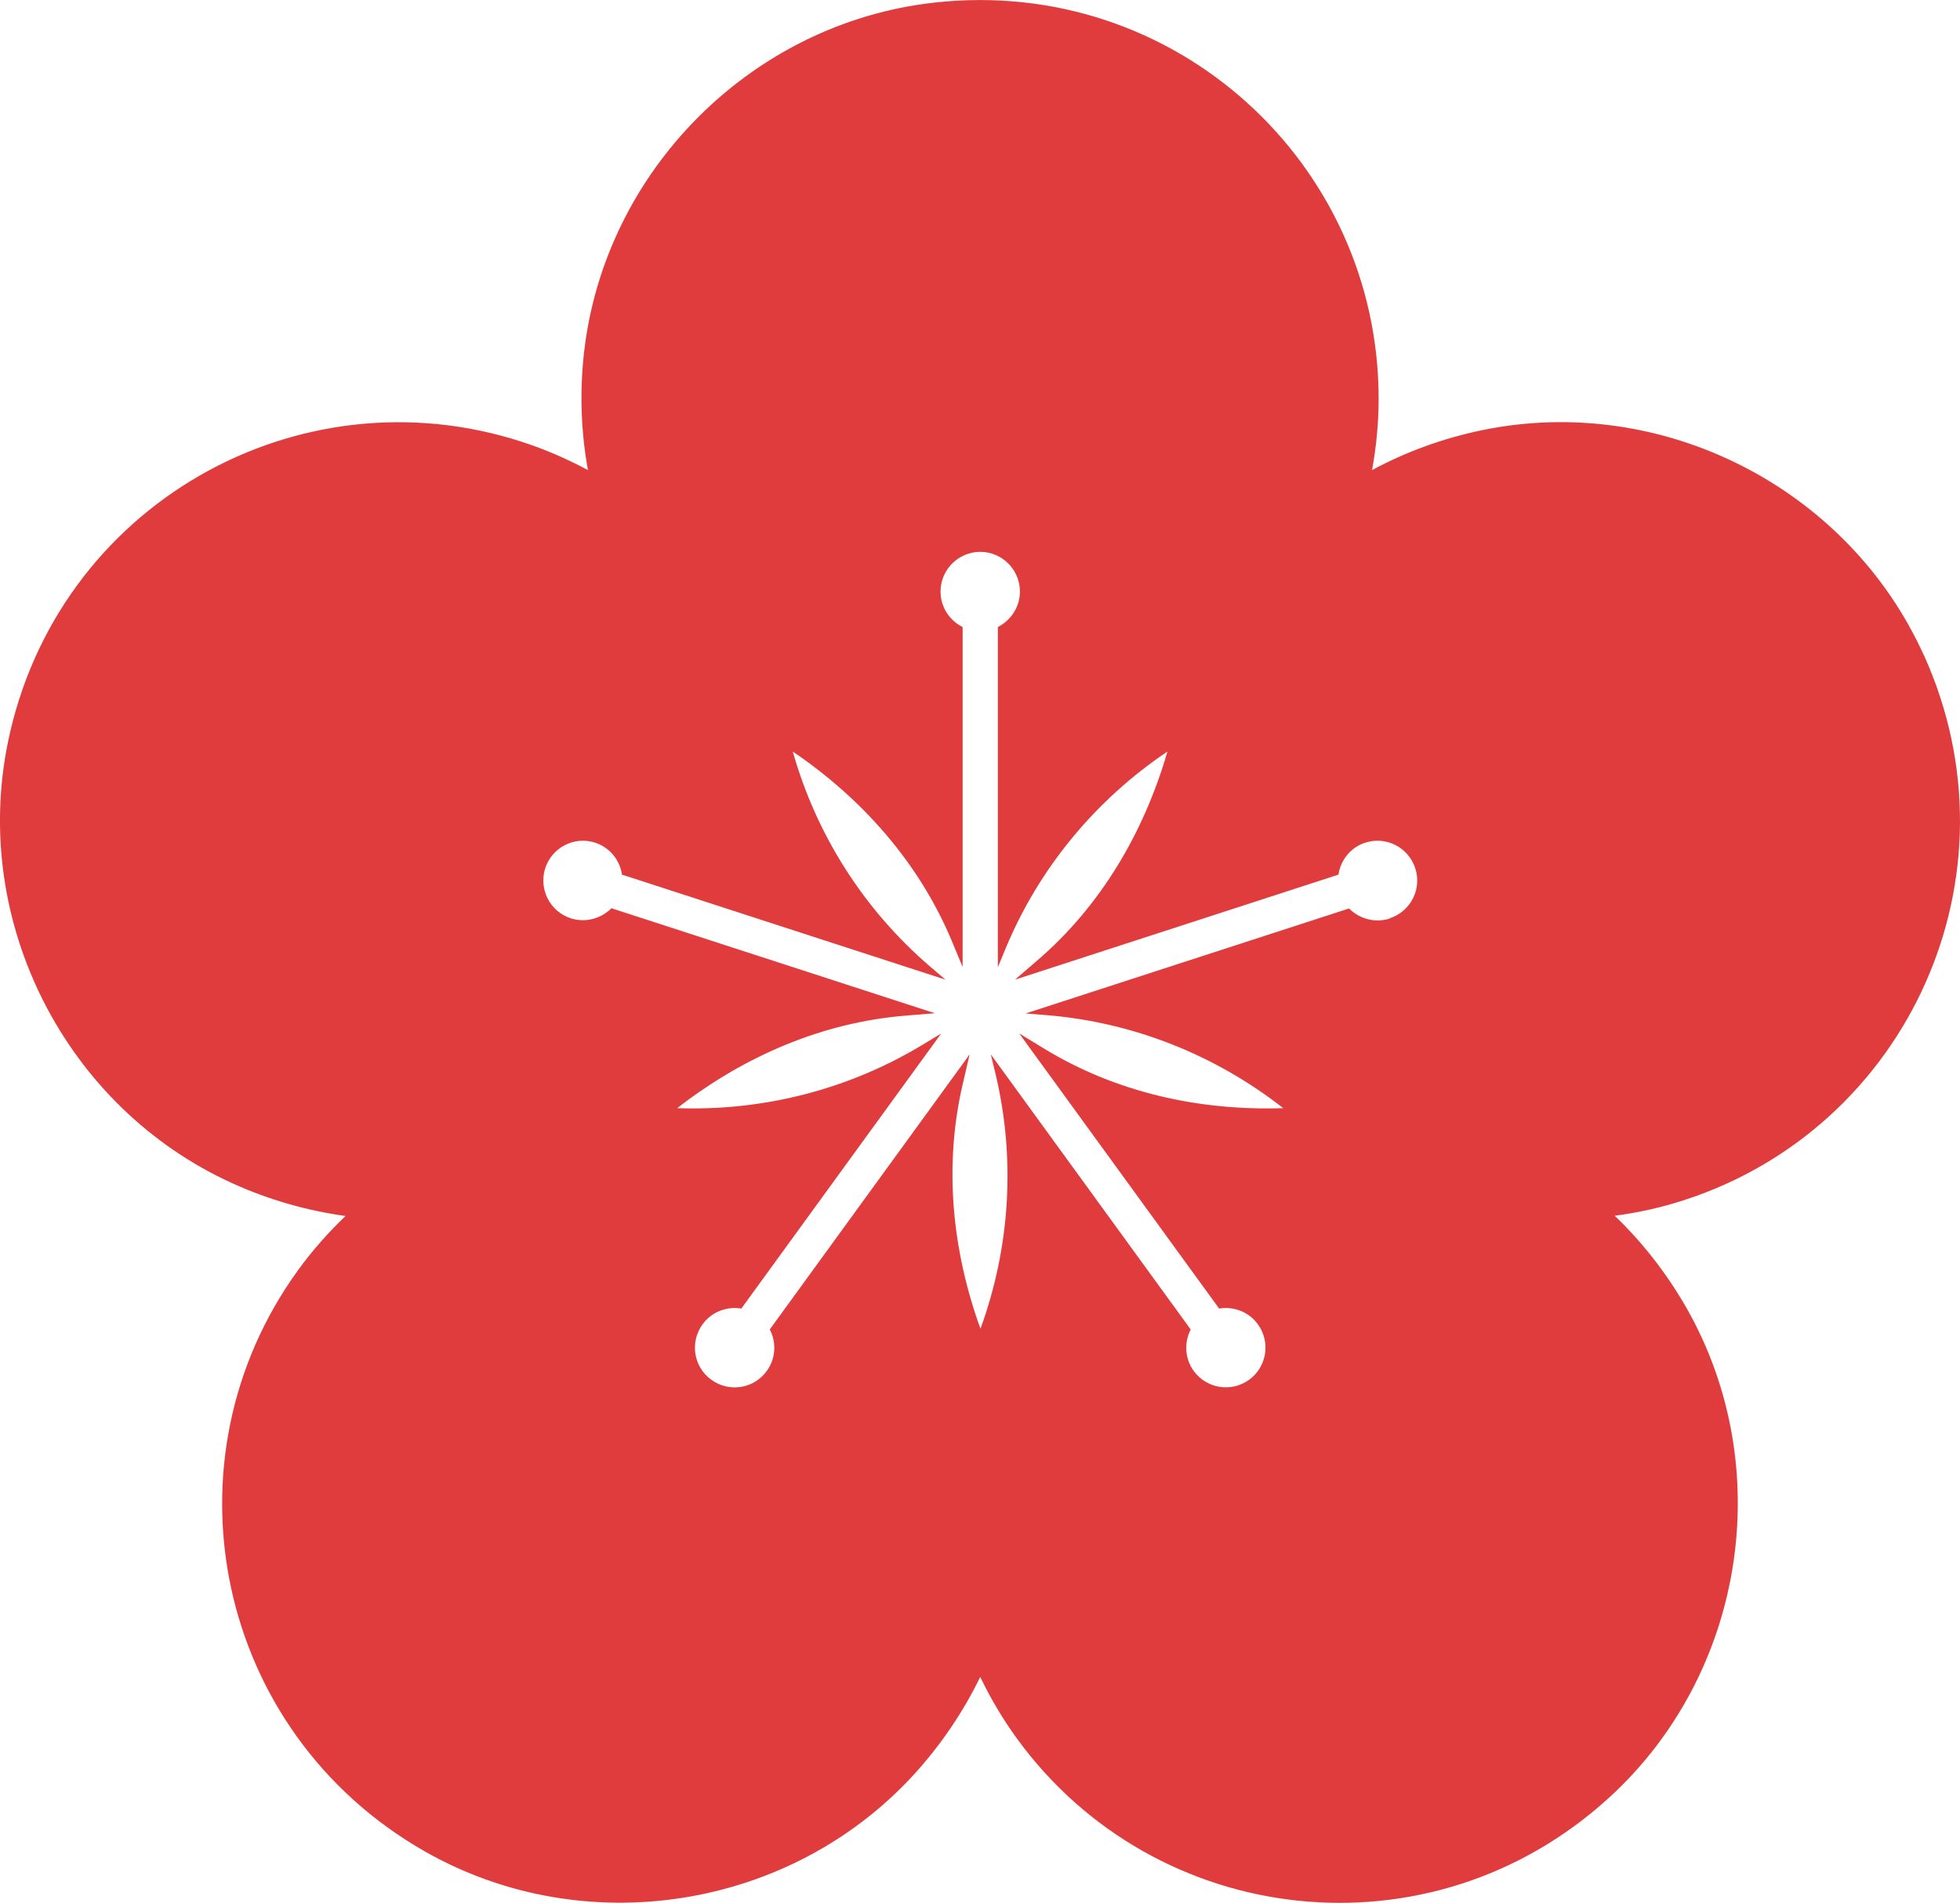 <?xml version="1.0" encoding="UTF-8"?>
<svg id="Layer_2" data-name="Layer 2" xmlns="http://www.w3.org/2000/svg" viewBox="0 0 83.44 81">
  <defs>
    <style>
      .cls-1 {
        fill: #e03c3d;
        stroke-width: 0px;
      }
    </style>
  </defs>
  <g id="OBJECTS">
    <path class="cls-1" d="M81.9,27.89c-3.22-7.13-11.14-11.16-18.8-9.58-1.69.35-3.26.93-4.69,1.7.18-.99.28-2,.28-3.04C58.69,6.96,50.02-1.03,39.78.11c-7.77.86-14.05,7.15-14.92,14.92-.19,1.72-.12,3.39.17,4.98-.88-.47-1.81-.88-2.8-1.2C12.7,15.71,2.42,21.49.34,31.58c-1.58,7.66,2.45,15.58,9.58,18.8,1.57.71,3.19,1.16,4.79,1.38-.72.69-1.4,1.45-2.01,2.29-5.89,8.1-3.56,19.66,5.39,24.76,6.8,3.87,15.57,2.48,20.84-3.3,1.16-1.28,2.09-2.67,2.8-4.13.43.9.95,1.78,1.56,2.62,5.89,8.1,17.6,9.47,25.21,2.52,5.78-5.27,7.17-14.04,3.3-20.84-.86-1.5-1.89-2.81-3.06-3.93.99-.13,1.99-.35,2.97-.67,9.52-3.09,14.44-13.81,10.19-23.2ZM59.16,39.1c-.63.2-1.29.01-1.73-.43l-13.77,4.47.89.07c3.68.3,7.18,1.69,10.08,3.96-3.58.12-7.13-.67-10.19-2.54l-1.05-.64,8.51,11.71c.61-.1,1.26.13,1.65.67.55.76.38,1.81-.37,2.36-.76.55-1.81.38-2.36-.37-.39-.54-.41-1.22-.13-1.77l-8.51-11.71.21.87c.85,3.6.61,7.35-.65,10.81-1.22-3.37-1.57-6.98-.74-10.48l.28-1.2-8.51,11.71c.29.55.26,1.24-.13,1.77-.55.76-1.61.92-2.36.37-.76-.55-.92-1.61-.37-2.36.39-.54,1.04-.77,1.65-.67l8.51-11.71-.76.46c-3.16,1.92-6.8,2.85-10.48,2.72,2.83-2.2,6.16-3.65,9.74-3.94l1.23-.1-13.77-4.47c-.44.44-1.1.63-1.73.43-.89-.29-1.37-1.24-1.09-2.13.29-.89,1.24-1.38,2.13-1.09.63.21,1.05.75,1.14,1.36l13.77,4.47-.68-.58c-2.8-2.41-4.82-5.59-5.82-9.13,2.96,2.01,5.37,4.73,6.76,8.04l.47,1.13v-14.47c-.56-.28-.94-.85-.94-1.51,0-.93.76-1.69,1.69-1.69s1.69.76,1.69,1.69c0,.66-.39,1.23-.94,1.51v14.48l.34-.82c1.42-3.41,3.83-6.31,6.88-8.36-1,3.44-2.83,6.57-5.56,8.91l-.93.8,13.77-4.47c.09-.61.51-1.16,1.14-1.36.89-.29,1.84.2,2.13,1.09.29.89-.2,1.84-1.09,2.13Z"/>
  </g>
</svg>
